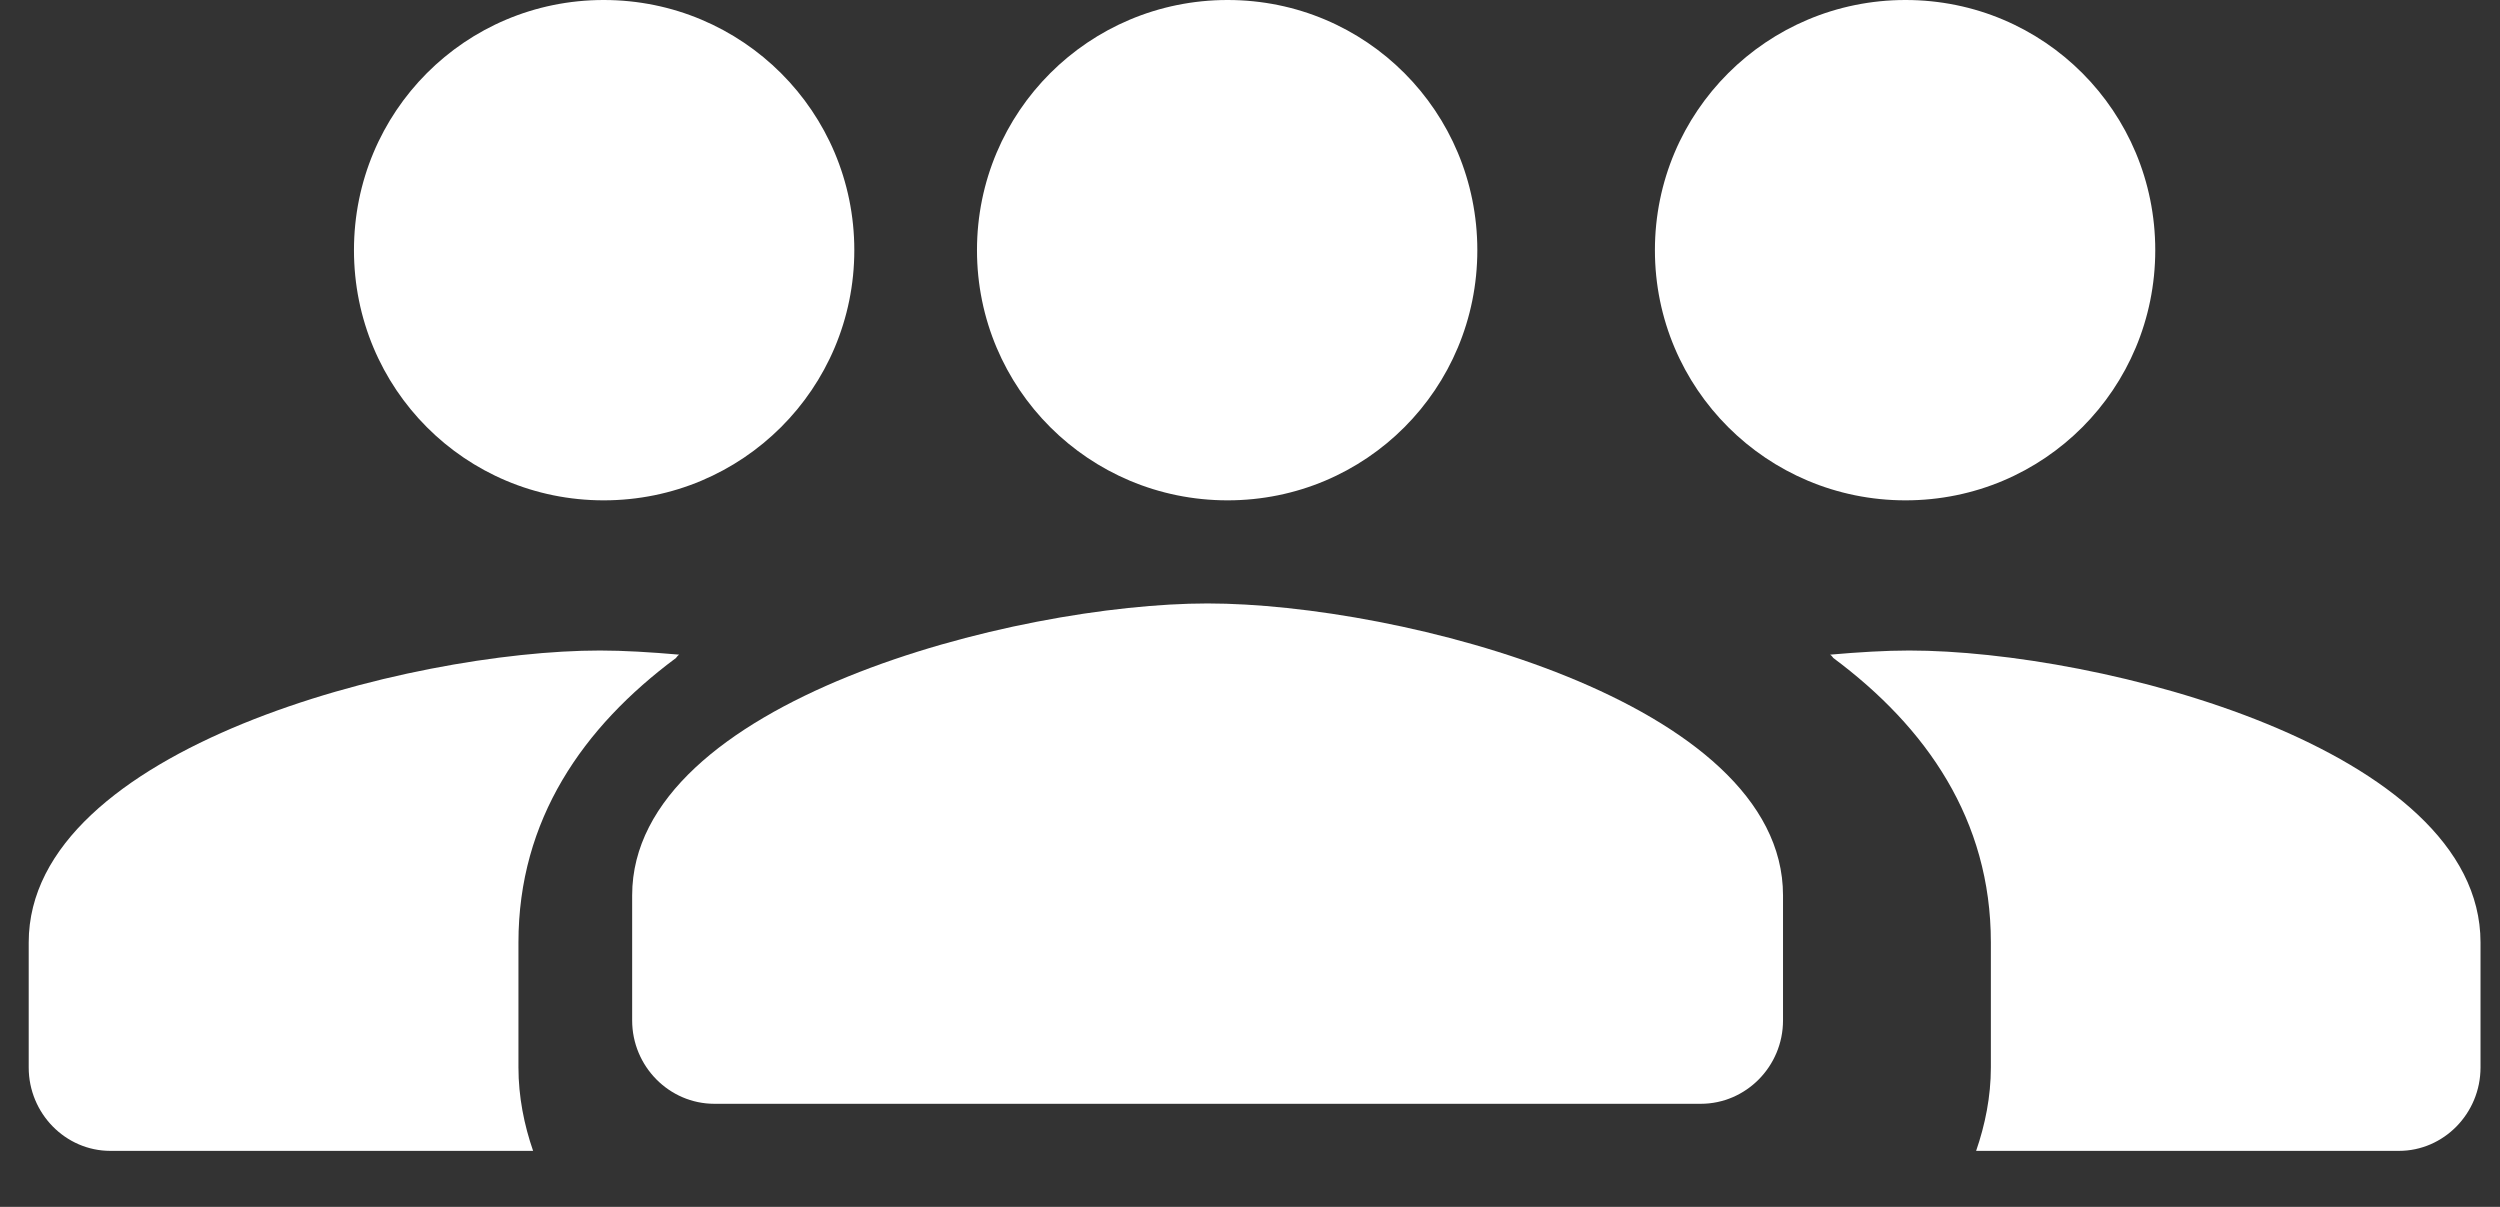 <?xml version="1.0" encoding="UTF-8"?>
<svg width="29px" height="14px" viewBox="0 0 29 14" version="1.1" xmlns="http://www.w3.org/2000/svg" xmlns:xlink="http://www.w3.org/1999/xlink">
    <rect x="0" y="0" width="29" height="14" fill="#333333" stroke="none"/>
    <!-- Generator: Sketch 63.1 (92452) - https://sketch.com -->
    <title>group-24px</title>
    <desc>Created with Sketch.</desc>
    <g id="Page-1" stroke="none" stroke-width="1" fill="none" fill-rule="evenodd">
        <g id="group-24px" transform="translate(0.333, 0)" fill="#FFFFFF">
            <path d="M21.771,5.804 C23.38,5.804 24.668,4.508 24.668,2.902 C24.668,1.296 23.38,0 21.771,0 C20.163,0 18.864,1.296 18.864,2.902 C18.864,4.508 20.163,5.804 21.771,5.804 Z M6.67,5.804 C5.062,5.804 3.773,4.508 3.773,2.902 C3.773,1.296 5.062,0 6.67,0 C8.279,0 9.577,1.296 9.577,2.902 C9.577,4.508 8.279,5.804 6.67,5.804 Z M21.814,7.546 C21.539,7.546 21.227,7.565 20.896,7.594 C20.915,7.604 20.924,7.623 20.934,7.633 C22.013,8.436 22.761,9.509 22.761,10.932 L22.761,12.383 C22.761,12.721 22.694,13.05 22.59,13.35 L27.495,13.35 C28.015,13.35 28.441,12.915 28.441,12.383 L28.441,10.932 C28.441,8.678 24.02,7.546 21.814,7.546 Z M6.627,7.546 C6.902,7.546 7.214,7.565 7.546,7.594 C7.527,7.604 7.517,7.623 7.508,7.633 C6.428,8.436 5.681,9.509 5.681,10.932 L5.681,12.383 C5.681,12.721 5.747,13.05 5.851,13.35 L0.947,13.35 C0.426,13.35 0,12.915 0,12.383 L0,10.932 C0,8.678 4.421,7.546 6.627,7.546 Z" id="Shape" fill-rule="nonzero"></path>
            <path d="M13.907,5.804 C15.516,5.804 16.804,4.508 16.804,2.902 C16.804,1.296 15.516,0 13.907,0 C12.298,0 11,1.296 11,2.902 C11,4.508 12.298,5.804 13.907,5.804 Z" id="Path"></path>
            <path d="M13.675,7 C11.453,7 7,8.132 7,10.386 L7,11.837 C7,12.369 7.429,12.804 7.954,12.804 L19.396,12.804 C19.921,12.804 20.35,12.369 20.35,11.837 L20.35,10.386 C20.35,8.132 15.897,7 13.675,7 Z" id="Path"></path>
        </g>
    </g>
</svg>